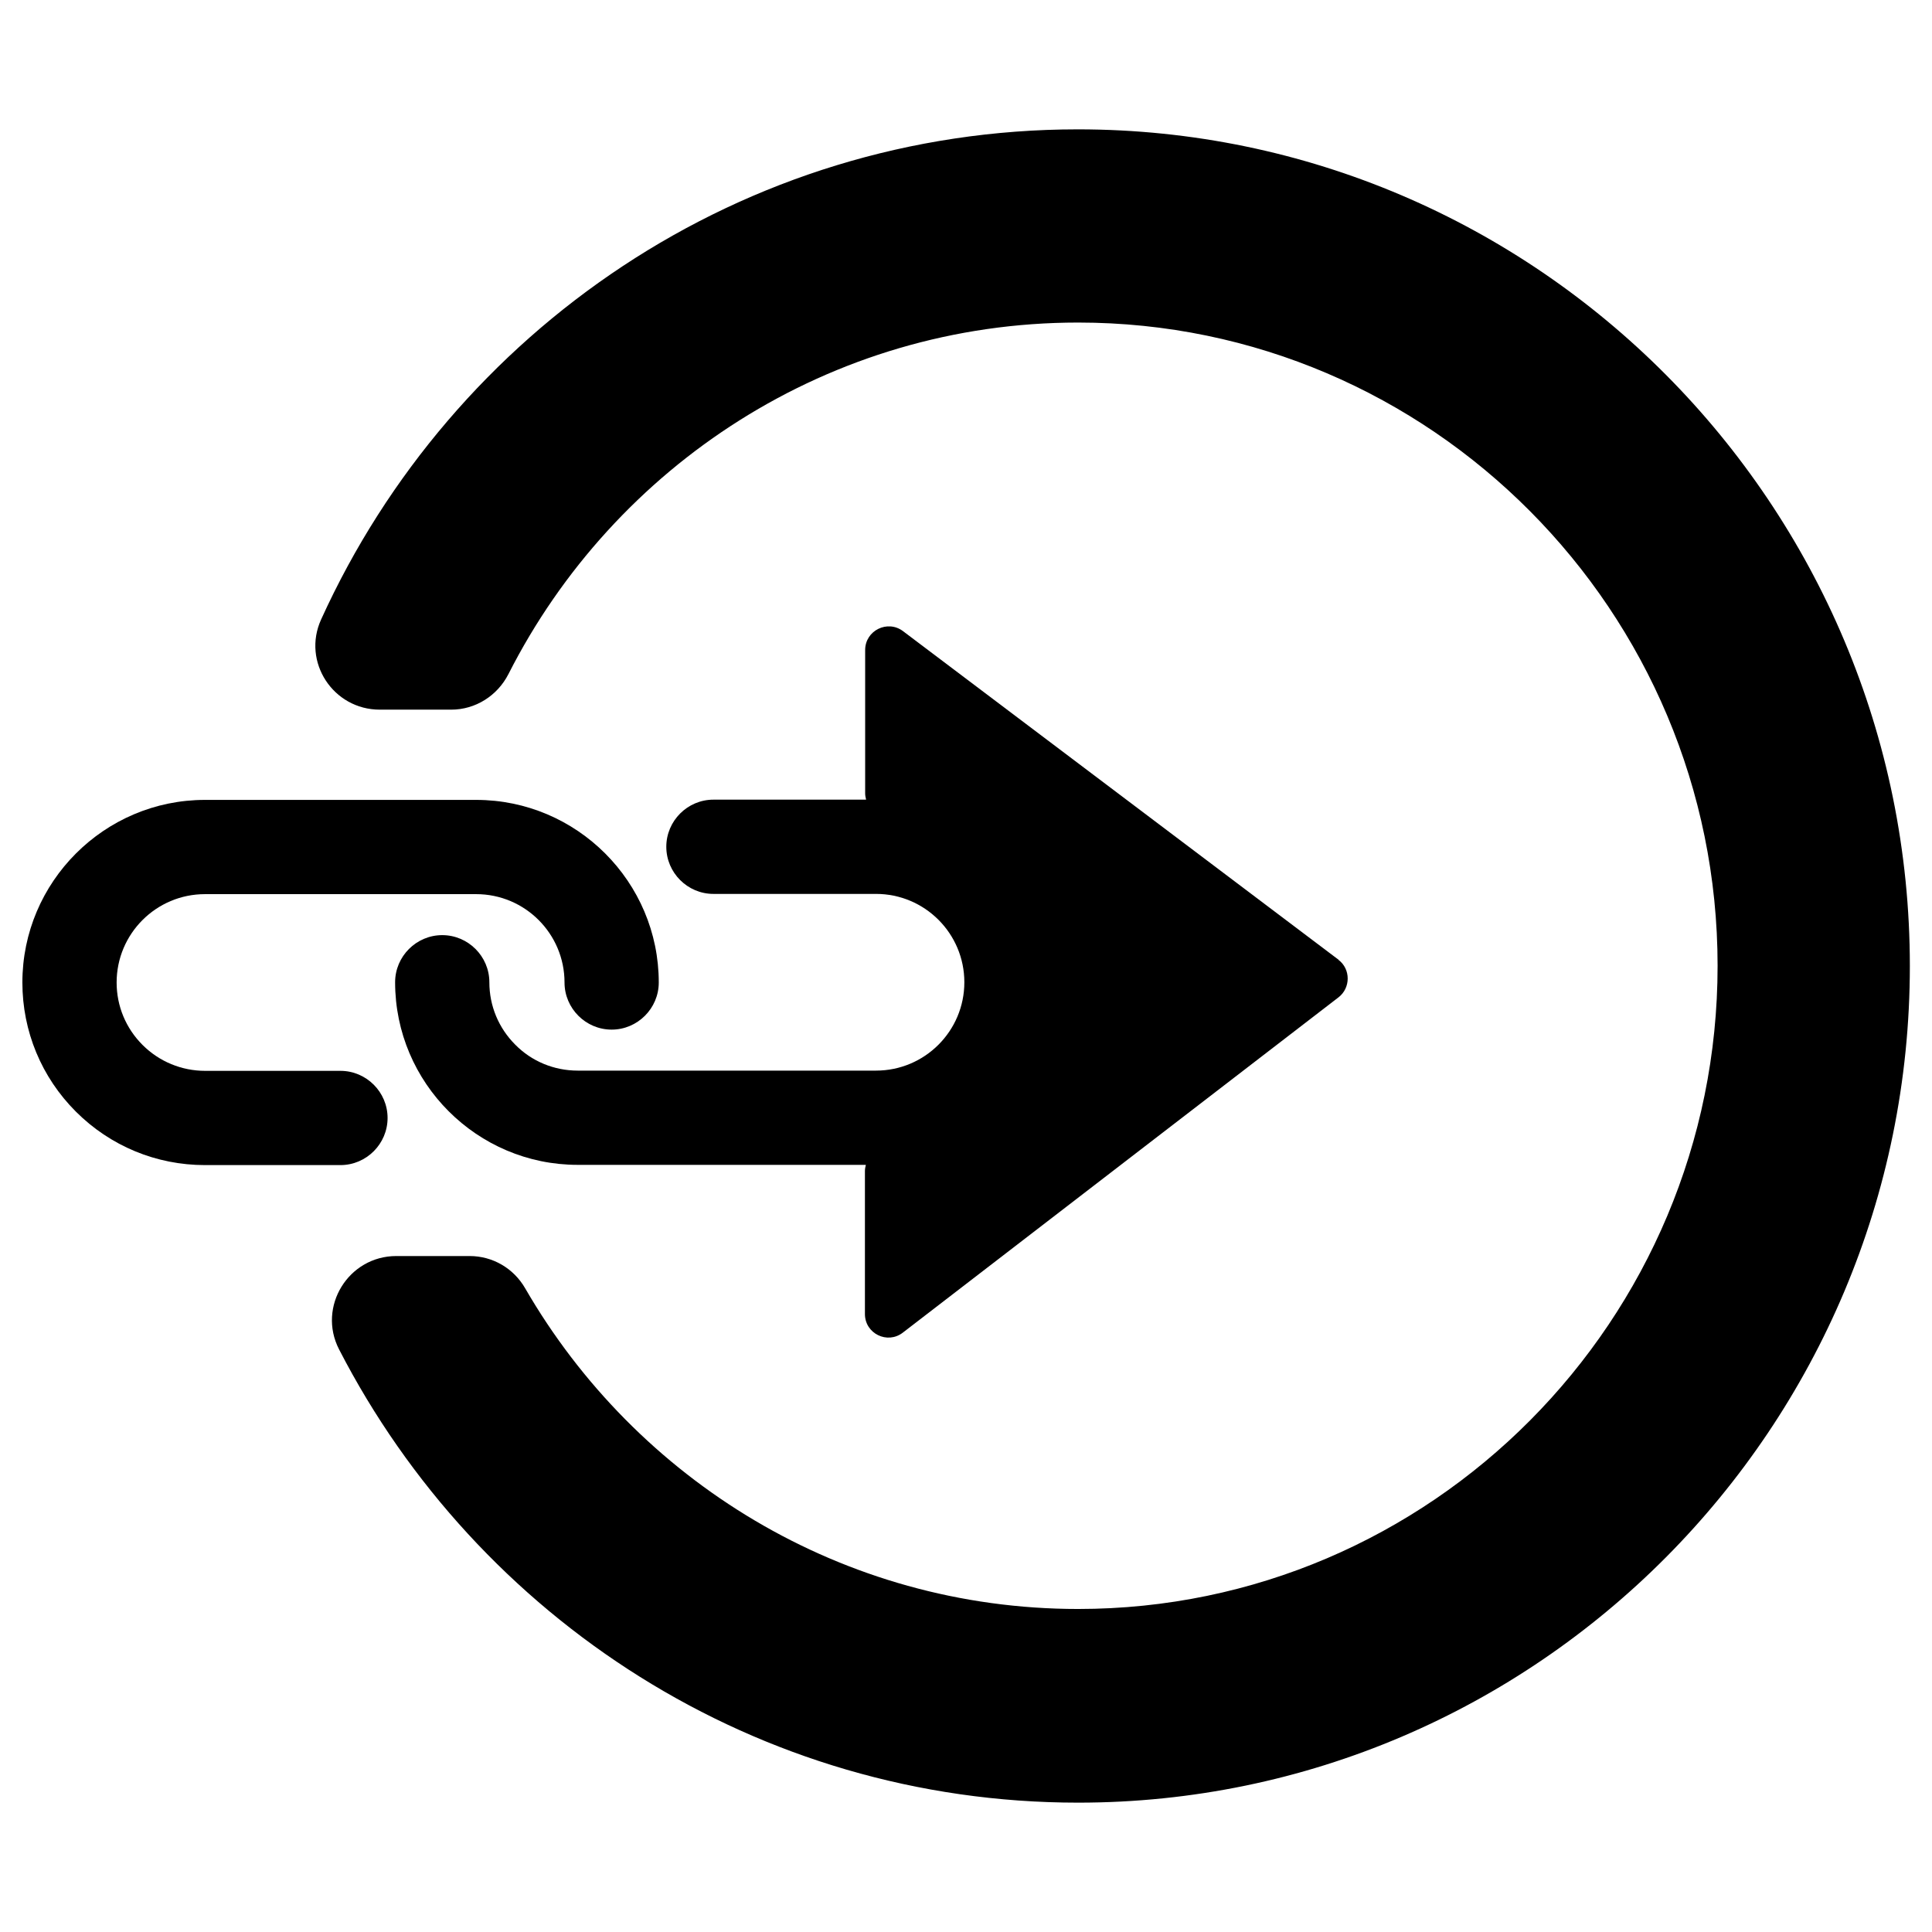 <?xml version="1.0" encoding="UTF-8"?><svg id="Layer_1" xmlns="http://www.w3.org/2000/svg" viewBox="0 0 82 82"><path d="M45.75,5.49c-14.25,0-26.55,8.54-32.12,20.8-.82,1.8,.51,3.83,2.49,3.83h3.03c1.03,0,1.96-.59,2.43-1.51,4.49-8.85,13.64-14.92,24.18-14.92,14.96,0,27.14,12.25,27.14,27.3s-12.17,27.3-27.14,27.3c-10.01,0-18.77-5.48-23.47-13.61-.49-.85-1.38-1.37-2.36-1.37h-3.11c-2.03,0-3.36,2.15-2.43,3.96,5.88,11.42,17.73,19.24,31.37,19.24,19.46,0,35.3-15.93,35.3-35.51S65.21,5.49,45.75,5.49Z"/><g><path d="M14.46,45.45h-5.75c-1,0-1.95-.39-2.66-1.1s-1.1-1.65-1.1-2.65c0-2.07,1.68-3.75,3.75-3.75h11.51c2.07,0,3.75,1.68,3.75,3.75,0,1.1,.9,2,2,2s2-.9,2-2c0-4.27-3.48-7.75-7.75-7.75H8.7c-4.27,0-7.75,3.48-7.75,7.75,0,2.07,.81,4.02,2.27,5.48s3.41,2.27,5.48,2.27h5.75c1.1,0,2-.9,2-2s-.9-2-2-2Z"/><path d="M56.82,40.74l-18.49-13.95c-.66-.5-1.61-.03-1.61,.8v6.09c0,.09,.02,.17,.04,.26h-6.48c-1.1,0-2,.9-2,2s.9,2,2,2h6.9c2.07,0,3.75,1.68,3.75,3.75s-1.68,3.75-3.75,3.75h-12.66c-1,0-1.95-.39-2.65-1.1-.71-.71-1.1-1.65-1.1-2.65,0-1.1-.9-2-2-2s-2,.9-2,2c0,4.27,3.48,7.75,7.75,7.75h12.23c-.02,.08-.04,.17-.04,.26v6.07c0,.83,.95,1.3,1.61,.79l18.49-14.23c.52-.4,.52-1.2,0-1.59Z"/></g></svg>